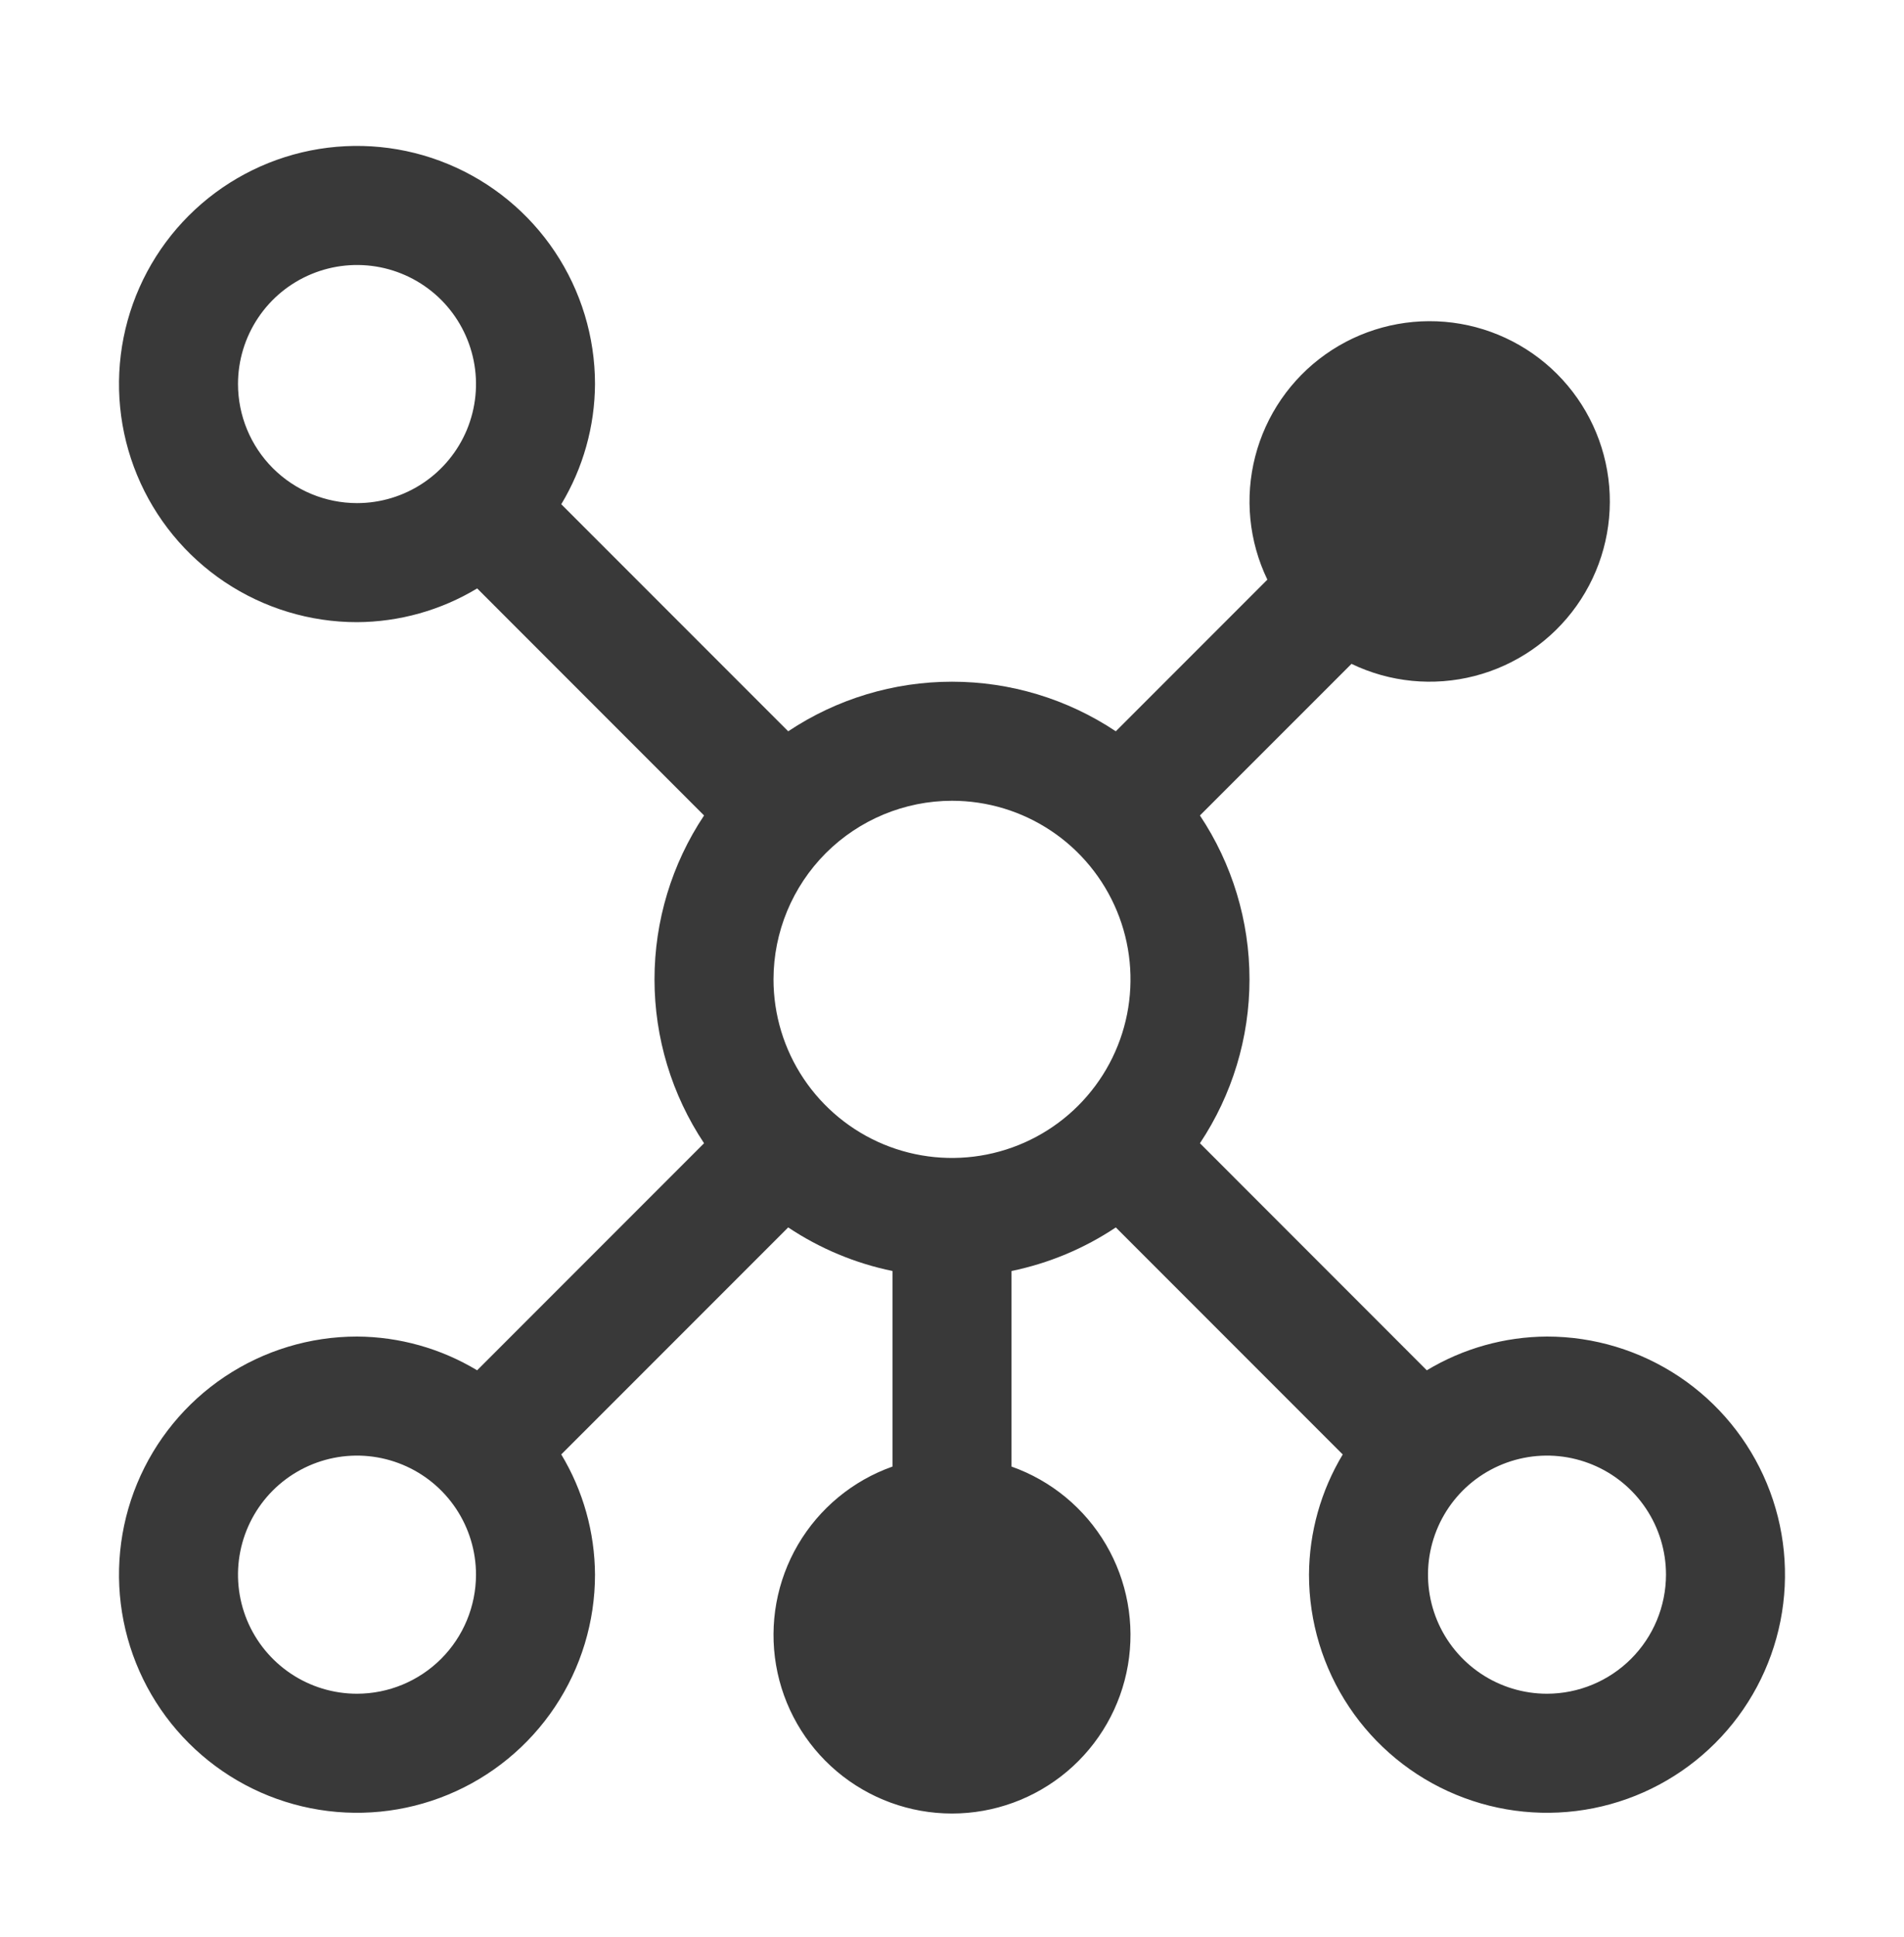 <svg width="60" height="61" viewBox="0 0 60 61" fill="none" xmlns="http://www.w3.org/2000/svg">
    <path d="M48.75 42.096C47.415 42.103 46.106 42.47 44.962 43.159L37.813 36.008C38.832 34.479 39.375 32.683 39.375 30.846C39.375 29.009 38.832 27.213 37.813 25.684L42.589 20.909C43.797 21.491 45.172 21.626 46.47 21.291C47.769 20.956 48.907 20.173 49.683 19.079C50.459 17.986 50.823 16.653 50.71 15.316C50.597 13.98 50.015 12.727 49.067 11.779C48.119 10.831 46.866 10.249 45.53 10.136C44.194 10.024 42.861 10.387 41.767 11.163C40.673 11.939 39.89 13.077 39.555 14.376C39.22 15.674 39.356 17.049 39.938 18.257L35.162 23.033C33.633 22.014 31.837 21.471 30 21.471C28.163 21.471 26.367 22.014 24.838 23.033L17.687 15.882C18.375 14.739 18.743 13.431 18.75 12.096C18.75 10.613 18.31 9.163 17.486 7.929C16.662 6.696 15.491 5.735 14.12 5.167C12.75 4.599 11.242 4.451 9.787 4.74C8.332 5.03 6.996 5.744 5.947 6.793C4.898 7.842 4.184 9.178 3.894 10.633C3.605 12.088 3.753 13.596 4.321 14.966C4.889 16.337 5.85 17.508 7.083 18.332C8.317 19.156 9.767 19.596 11.25 19.596C12.585 19.589 13.894 19.222 15.037 18.533L22.187 25.684C21.168 27.213 20.625 29.009 20.625 30.846C20.625 32.683 21.168 34.479 22.187 36.008L15.036 43.159C13.892 42.471 12.585 42.103 11.25 42.096C9.767 42.096 8.317 42.536 7.083 43.36C5.85 44.184 4.889 45.356 4.321 46.726C3.753 48.096 3.605 49.605 3.894 51.059C4.184 52.514 4.898 53.851 5.947 54.899C6.996 55.948 8.332 56.663 9.787 56.952C11.242 57.241 12.75 57.093 14.12 56.525C15.491 55.958 16.662 54.996 17.486 53.763C18.31 52.53 18.75 51.08 18.75 49.596C18.743 48.261 18.376 46.952 17.687 45.809L24.838 38.659C25.835 39.324 26.951 39.79 28.125 40.032V46.191C26.874 46.633 25.82 47.504 25.148 48.648C24.477 49.793 24.232 51.138 24.456 52.446C24.68 53.754 25.36 54.94 26.374 55.795C27.389 56.65 28.673 57.119 30 57.119C31.327 57.119 32.611 56.65 33.626 55.795C34.64 54.94 35.32 53.754 35.544 52.446C35.768 51.138 35.523 49.793 34.852 48.648C34.18 47.504 33.126 46.633 31.875 46.191V40.032C33.049 39.79 34.165 39.324 35.162 38.659L42.313 45.81C41.625 46.954 41.257 48.262 41.25 49.596C41.25 51.08 41.69 52.53 42.514 53.763C43.338 54.996 44.509 55.958 45.88 56.525C47.25 57.093 48.758 57.241 50.213 56.952C51.668 56.663 53.004 55.948 54.053 54.899C55.102 53.851 55.816 52.514 56.106 51.059C56.395 49.605 56.247 48.096 55.679 46.726C55.111 45.356 54.15 44.184 52.917 43.36C51.683 42.536 50.233 42.096 48.75 42.096ZM30 25.221C31.113 25.221 32.2 25.551 33.125 26.169C34.05 26.787 34.771 27.666 35.197 28.694C35.623 29.721 35.734 30.852 35.517 31.944C35.3 33.035 34.764 34.037 33.977 34.824C33.191 35.61 32.188 36.146 31.097 36.363C30.006 36.58 28.875 36.469 27.847 36.043C26.82 35.617 25.941 34.896 25.323 33.971C24.705 33.046 24.375 31.959 24.375 30.846C24.377 29.355 24.97 27.925 26.024 26.87C27.079 25.816 28.509 25.223 30 25.221ZM7.5 12.096C7.5 11.354 7.72 10.629 8.132 10.013C8.544 9.396 9.13 8.915 9.815 8.632C10.5 8.348 11.254 8.274 11.982 8.418C12.709 8.563 13.377 8.92 13.902 9.444C14.426 9.969 14.783 10.637 14.928 11.365C15.073 12.092 14.998 12.846 14.715 13.531C14.431 14.216 13.95 14.802 13.333 15.214C12.717 15.626 11.992 15.846 11.25 15.846C10.256 15.845 9.303 15.45 8.599 14.747C7.896 14.044 7.501 13.09 7.5 12.096ZM11.25 53.346C10.508 53.346 9.783 53.126 9.167 52.714C8.55 52.302 8.069 51.716 7.785 51.031C7.502 50.346 7.427 49.592 7.572 48.865C7.717 48.137 8.074 47.469 8.598 46.944C9.123 46.42 9.791 46.063 10.518 45.918C11.246 45.773 12 45.848 12.685 46.132C13.37 46.415 13.956 46.896 14.368 47.513C14.78 48.129 15 48.855 15 49.596C14.999 50.59 14.604 51.544 13.901 52.247C13.197 52.95 12.244 53.345 11.25 53.346ZM48.75 53.346C48.008 53.346 47.283 53.126 46.667 52.714C46.05 52.302 45.569 51.716 45.285 51.031C45.002 50.346 44.927 49.592 45.072 48.865C45.217 48.137 45.574 47.469 46.098 46.944C46.623 46.42 47.291 46.063 48.018 45.918C48.746 45.773 49.5 45.848 50.185 46.132C50.87 46.415 51.456 46.896 51.868 47.513C52.28 48.129 52.5 48.855 52.5 49.596C52.498 50.59 52.103 51.543 51.4 52.246C50.697 52.949 49.744 53.345 48.75 53.346Z" fill="#393939"/>
</svg>
